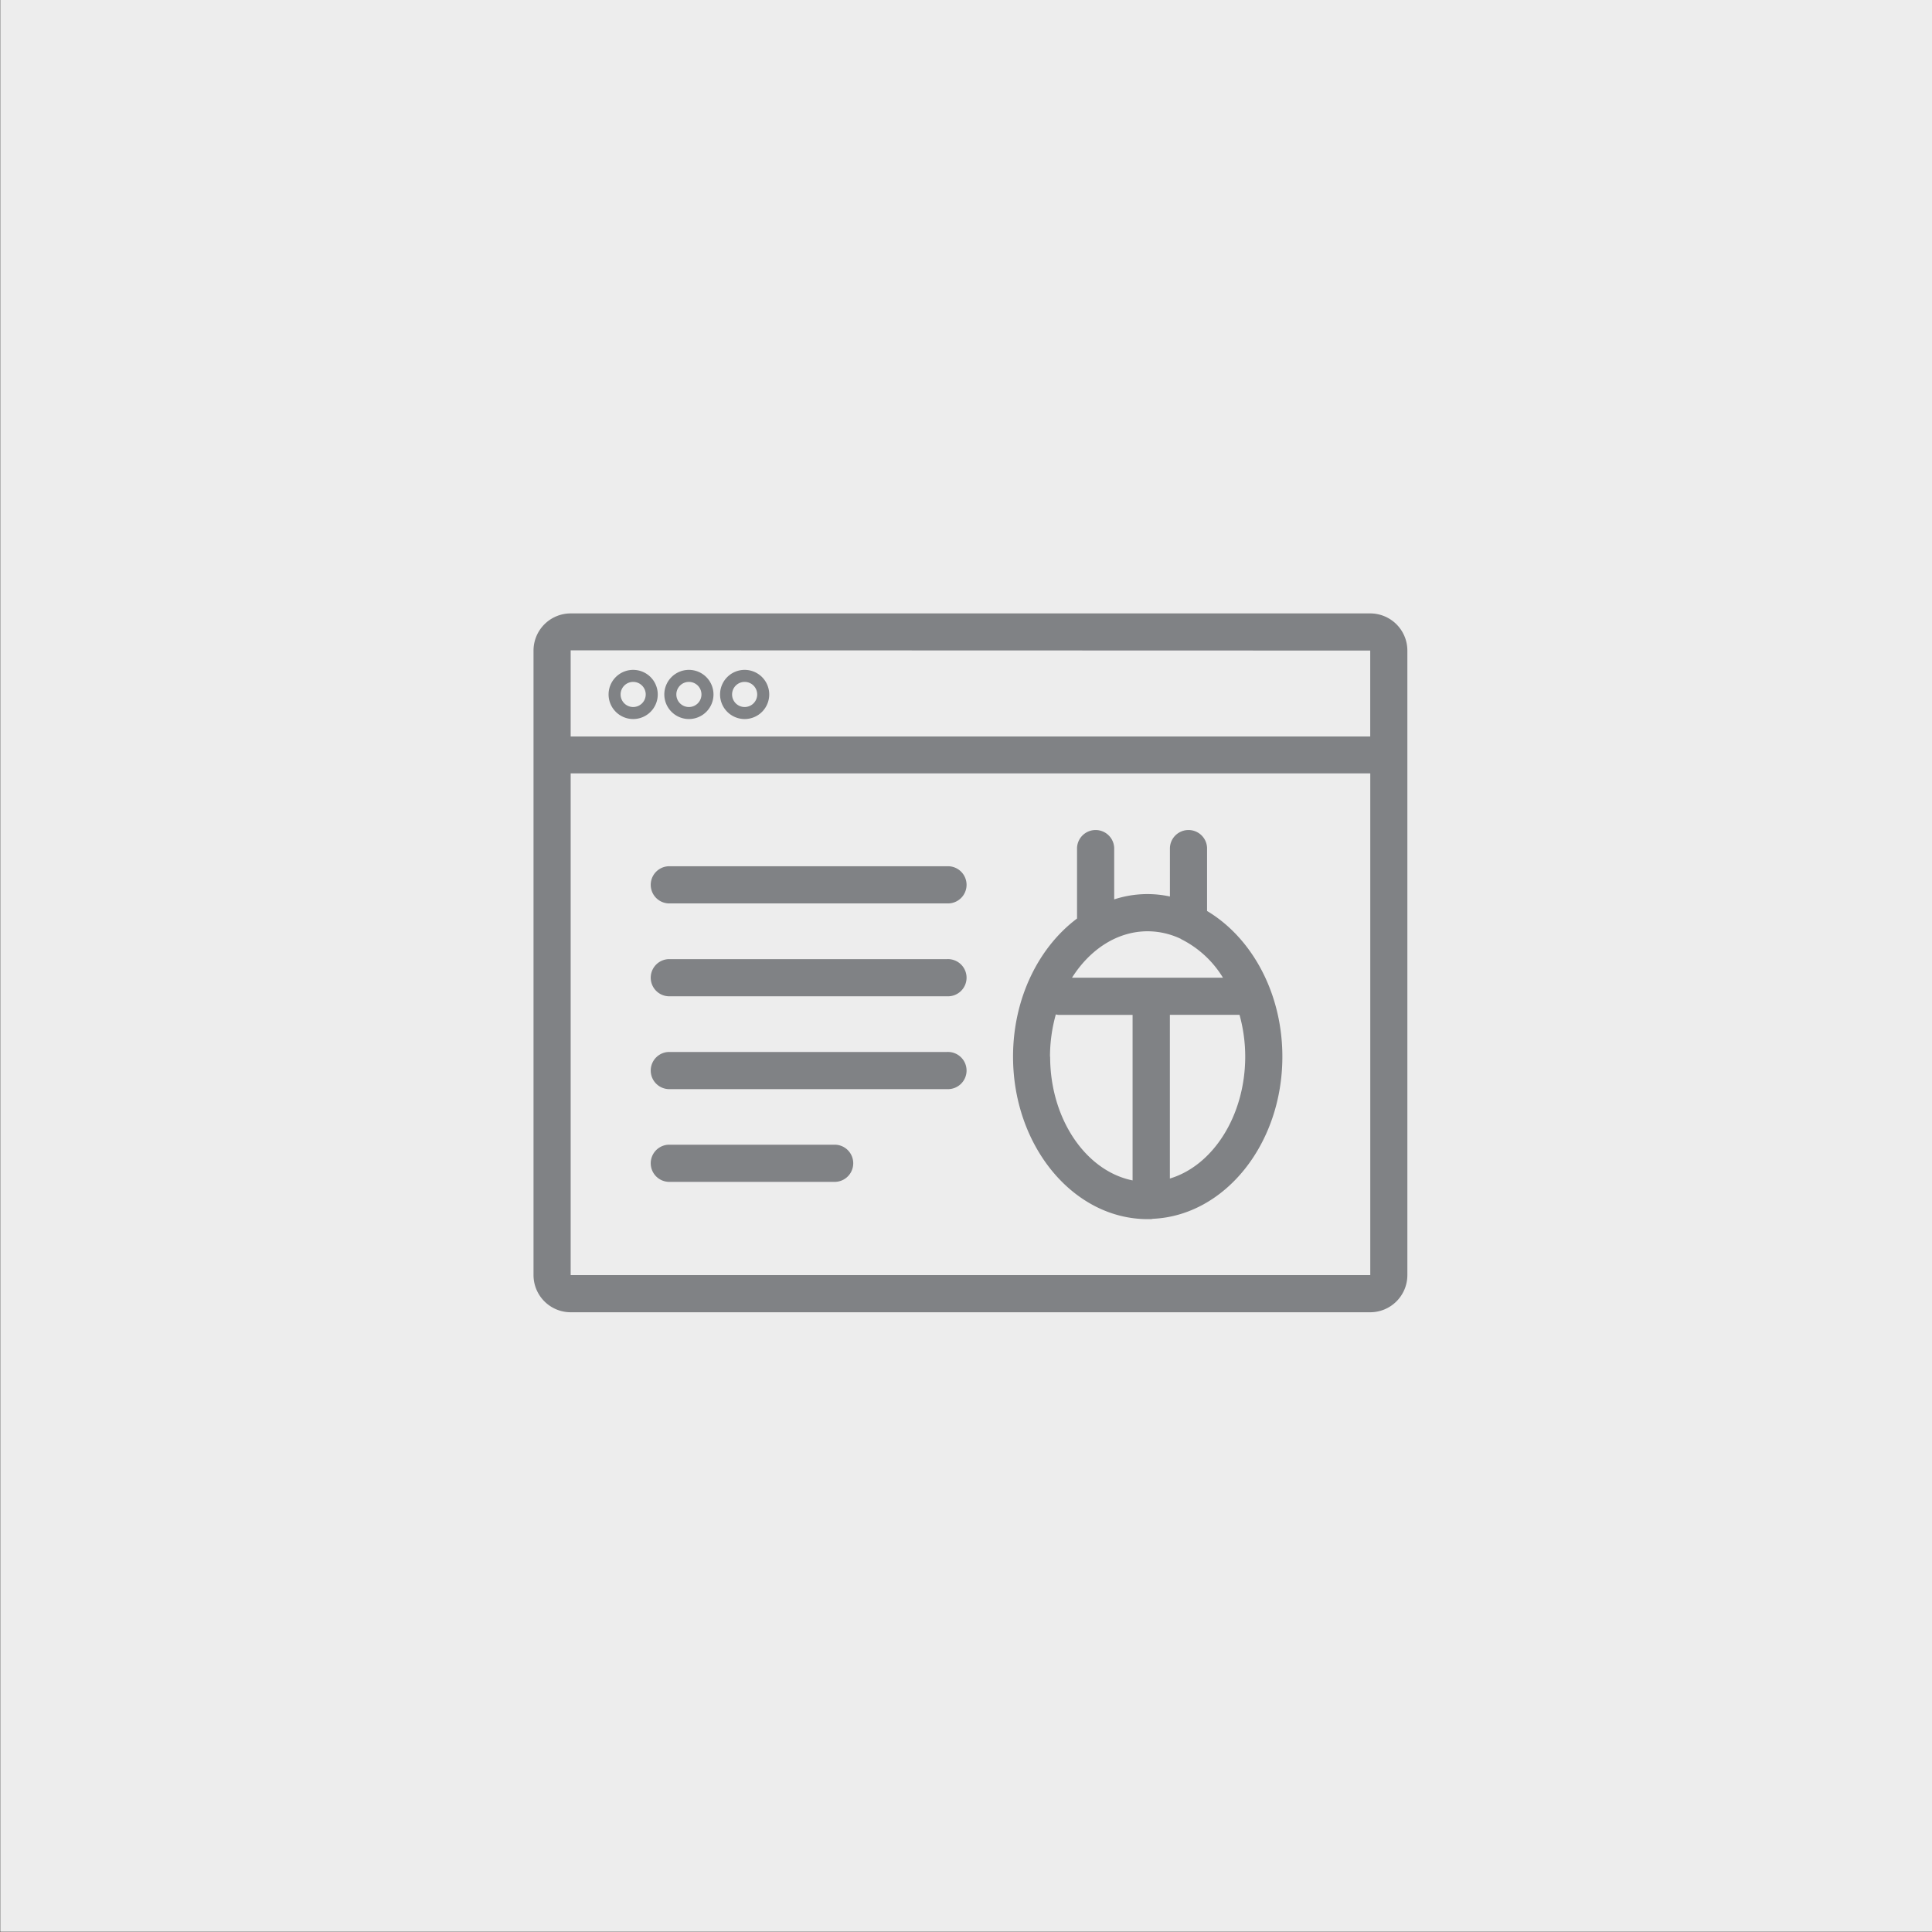 <svg xmlns="http://www.w3.org/2000/svg" id="Layer_1" data-name="Layer 1" viewBox="0 0 400 400"><rect x="0" y="0" width="400" height="400" fill="#333333" stroke="none"/><defs><style>.cls-1{fill:#ededed;}.cls-2{fill:#808285;}</style></defs><path d="M.05 0H400v399.95H.05z" class="cls-1"/><path d="M131.09 148.87a5.09 5.09 0 1 0-5.09-5.09 5.1 5.1 0 0 0 5.09 5.09zm0-7.69a2.6 2.6 0 1 1-2.6 2.6 2.6 2.6 0 0 1 2.6-2.6zm11.54 7.69a5.09 5.09 0 1 0-5.09-5.09 5.1 5.1 0 0 0 5.09 5.09zm0-7.69a2.6 2.6 0 1 1-2.6 2.6 2.6 2.6 0 0 1 2.6-2.6zm11.54 7.69a5.09 5.09 0 1 0-5.09-5.09 5.1 5.1 0 0 0 5.09 5.09zm0-7.69a2.6 2.6 0 1 1-2.6 2.6 2.6 2.6 0 0 1 2.6-2.6z" class="cls-2"/><path d="M283.69 127H118.15a7.7 7.7 0 0 0-7.69 7.69V264a7.7 7.7 0 0 0 7.69 7.69h165.54a7.7 7.7 0 0 0 7.69-7.69V134.64a7.7 7.7 0 0 0-7.69-7.64zm0 7.69v17.79H118.15v-17.84zM118.15 264V160.12H283.7V264z" class="cls-2"/><path d="M265.5 218.77c0-13.23-6.37-24.66-15.59-30.16V175.5a3.85 3.85 0 0 0-7.69 0v10.11a22.08 22.08 0 0 0-11.54.6V175.5a3.85 3.85 0 0 0-7.69 0v14.67c-7.94 5.94-13.25 16.52-13.25 28.59 0 18.55 12.51 33.65 27.88 33.65h.75s.21-.06.33-.07c14.87-.68 26.8-15.46 26.8-33.57zm-21-24.35a21.27 21.27 0 0 1 8.7 8h-31.25c3.71-5.86 9.35-9.61 15.67-9.61a16.15 16.15 0 0 1 6.92 1.6zm-27.11 24.35a32.45 32.45 0 0 1 1.21-8.75 3.62 3.62 0 0 0 .51.1h15.38v34.27c-9.63-1.93-17.07-12.67-17.07-25.62zM242.21 244v-33.89h14.42a32.47 32.47 0 0 1 1.18 8.65c-.01 12.24-6.68 22.57-15.6 25.24zm-46.15-64.65h-57.68a3.85 3.85 0 0 0 0 7.69h57.69a3.85 3.85 0 1 0 0-7.69zm0 19.23h-57.68a3.85 3.85 0 0 0 0 7.69h57.69a3.85 3.85 0 1 0 0-7.69zm0 19.22h-57.68a3.85 3.85 0 0 0 0 7.69h57.69a3.85 3.85 0 1 0 0-7.69zM173 237h-34.62a3.85 3.85 0 0 0 0 7.69H173a3.85 3.85 0 0 0 0-7.69z" class="cls-2"/></svg>
